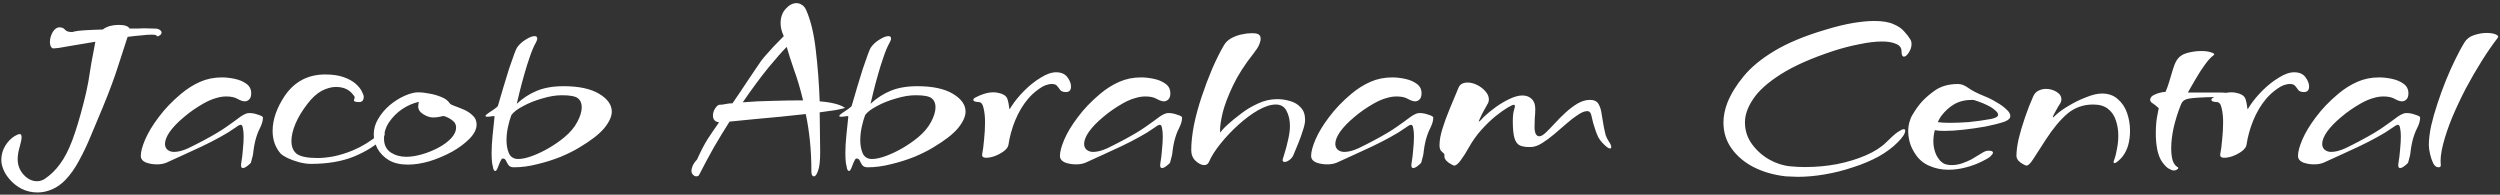 <svg width="655" height="51" viewBox="0 0 655 51" fill="none" xmlns="http://www.w3.org/2000/svg">
<rect x="0" y="0" width="655" height="51" fill="#333333" stroke="none"/>
<path d="M9.816 50.424C8.323 50.424 6.936 50.104 5.656 49.464C4.419 48.824 3.352 47.971 2.456 46.904C1.56 45.88 0.941 44.771 0.6 43.576C0.557 43.32 0.493 43.064 0.408 42.808C0.365 42.509 0.344 42.211 0.344 41.912C0.344 40.589 0.685 39.352 1.368 38.2C2.093 37.048 2.925 36.195 3.864 35.64C4.461 35.299 4.888 35.128 5.144 35.128C5.485 35.128 5.656 35.384 5.656 35.896C5.656 36.493 5.485 37.368 5.144 38.52C4.803 39.672 4.632 40.739 4.632 41.72C4.632 43.256 5.144 44.6 6.168 45.752C7.235 46.904 8.408 47.48 9.688 47.48C10.371 47.48 11.032 47.288 11.672 46.904C13.208 45.88 14.552 44.579 15.704 43C16.856 41.464 17.923 39.416 18.904 36.856C19.885 34.253 20.888 30.947 21.912 26.936C22.424 24.973 22.829 23.16 23.128 21.496C23.427 19.789 23.704 18.083 23.96 16.376C24.259 14.669 24.6 12.856 24.984 10.936C23.064 11.235 21.272 11.533 19.608 11.832C17.944 12.131 16.579 12.365 15.512 12.536C14.488 12.664 13.912 12.707 13.784 12.664C13.315 12.408 13.08 11.853 13.08 11C13.08 10.147 13.315 9.293 13.784 8.44C14.296 7.587 14.915 7.16 15.64 7.16C16.237 7.16 16.707 7.373 17.048 7.8C17.389 8.184 17.923 8.376 18.648 8.376C18.776 8.376 18.904 8.376 19.032 8.376C19.16 8.333 19.309 8.291 19.48 8.248C19.949 8.12 20.867 8.013 22.232 7.928C23.597 7.843 25.155 7.779 26.904 7.736C27.544 7.267 28.227 6.947 28.952 6.776C29.677 6.605 30.381 6.52 31.064 6.52C32.643 6.52 33.603 6.84 33.944 7.48C34.669 7.48 35.352 7.48 35.992 7.48C36.632 7.437 37.229 7.416 37.784 7.416C38.765 7.416 39.576 7.437 40.216 7.48C40.899 7.48 41.304 7.523 41.432 7.608C41.773 7.736 42.008 7.885 42.136 8.056C42.264 8.227 42.328 8.376 42.328 8.504C42.328 8.845 42.136 9.123 41.752 9.336C41.368 9.549 41.133 9.571 41.048 9.4C41.048 9.187 40.579 9.08 39.64 9.08C38.957 9.08 38.083 9.144 37.016 9.272C35.949 9.357 34.755 9.485 33.432 9.656C32.749 11.789 31.917 14.349 30.936 17.336C29.997 20.323 28.675 23.885 26.968 28.024C25.901 30.584 24.856 33.08 23.832 35.512C22.851 37.901 21.805 40.099 20.696 42.104C19.629 44.109 18.435 45.795 17.112 47.16C15.789 48.525 14.296 49.464 12.632 49.976C11.736 50.275 10.797 50.424 9.816 50.424ZM63.642 44.024C63.215 44.024 63.066 43.619 63.194 42.808C63.407 41.571 63.557 40.333 63.642 39.096C63.77 37.816 63.834 36.707 63.834 35.768C63.834 34.872 63.77 34.147 63.642 33.592C63.557 32.995 63.365 32.696 63.066 32.696C62.938 32.696 62.746 32.76 62.49 32.888C62.277 33.016 61.893 33.272 61.338 33.656C60.399 34.339 59.183 35.085 57.69 35.896C56.239 36.707 54.661 37.517 52.954 38.328C51.247 39.139 49.583 39.907 47.962 40.632C46.341 41.357 44.89 42.019 43.61 42.616C42.885 42.915 42.053 43.064 41.114 43.064C40.047 43.064 39.066 42.893 38.17 42.552C37.317 42.168 36.89 41.592 36.89 40.824C36.89 39.757 37.274 38.328 38.042 36.536C38.81 34.744 39.983 32.803 41.562 30.712C43.141 28.579 45.103 26.531 47.45 24.568C49.029 23.245 50.693 22.2 52.442 21.432C54.191 20.664 56.09 20.28 58.138 20.28C59.205 20.28 60.335 20.408 61.53 20.664C62.725 20.92 63.727 21.347 64.538 21.944C65.391 22.541 65.818 23.373 65.818 24.44C65.818 25.208 65.626 25.763 65.242 26.104C64.901 26.403 64.538 26.552 64.154 26.552C63.642 26.552 63.002 26.339 62.234 25.912C61.509 25.485 60.527 25.272 59.29 25.272C58.394 25.272 57.477 25.421 56.538 25.72C55.599 25.976 54.554 26.424 53.402 27.064C51.439 28.173 49.69 29.389 48.154 30.712C46.618 31.992 45.402 33.251 44.506 34.488C43.653 35.725 43.226 36.792 43.226 37.688C43.226 38.328 43.439 38.84 43.866 39.224C44.335 39.608 44.911 39.8 45.594 39.8C46.661 39.8 47.898 39.48 49.306 38.84C50.714 38.157 52.058 37.475 53.338 36.792C55.983 35.384 57.989 34.189 59.354 33.208C60.762 32.227 61.829 31.459 62.554 30.904C63.322 30.307 64.047 29.901 64.73 29.688C64.858 29.645 65.093 29.624 65.434 29.624C66.117 29.624 66.863 29.773 67.674 30.072C68.527 30.328 68.933 30.584 68.89 30.84C68.89 31.608 68.634 32.504 68.122 33.528C67.61 34.509 67.183 35.683 66.842 37.048C66.629 37.987 66.479 38.84 66.394 39.608C66.351 40.333 66.138 41.315 65.754 42.552C65.711 42.723 65.434 43 64.922 43.384C64.41 43.811 63.983 44.024 63.642 44.024ZM81.472 42.936C80.491 42.936 79.446 42.787 78.337 42.488C77.227 42.189 76.225 41.827 75.329 41.4C74.475 40.973 73.878 40.589 73.537 40.248C72.129 38.627 71.424 36.643 71.424 34.296C71.424 31.352 72.491 28.28 74.624 25.08C77.184 21.368 80.704 19.512 85.184 19.512C87.147 19.512 88.769 19.747 90.049 20.216C91.371 20.685 92.416 21.261 93.184 21.944C93.953 22.627 94.486 23.288 94.784 23.928C95.126 24.568 95.296 25.037 95.296 25.336C95.296 26.275 94.891 26.744 94.081 26.744C93.184 26.744 92.737 26.595 92.737 26.296C92.737 26.211 92.758 26.104 92.8 25.976C92.886 25.805 92.928 25.656 92.928 25.528C92.928 25.315 92.758 25.037 92.416 24.696C92.118 24.312 91.841 24.035 91.585 23.864C90.646 23.139 89.472 22.776 88.064 22.776C86.87 22.776 85.611 23.117 84.288 23.8C83.008 24.483 81.75 25.635 80.513 27.256C79.105 29.091 78.059 30.84 77.376 32.504C76.694 34.168 76.353 35.64 76.353 36.92C76.353 38.456 76.822 39.587 77.76 40.312C78.742 41.037 80.555 41.4 83.201 41.4C84.481 41.4 85.91 41.251 87.489 40.952C89.11 40.611 90.752 40.099 92.416 39.416C94.763 38.435 97.003 37.069 99.136 35.32C99.734 34.851 100.161 34.616 100.417 34.616C100.673 34.616 100.801 34.765 100.801 35.064C100.801 35.533 100.545 36.003 100.033 36.472C98.326 38.179 95.894 39.693 92.737 41.016C89.579 42.296 85.825 42.936 81.472 42.936ZM106.884 43.128C104.879 43.128 103.215 42.744 101.892 41.976C100.569 41.165 99.567 40.141 98.884 38.904C98.244 37.667 97.924 36.429 97.924 35.192C97.924 33.784 98.308 32.44 99.076 31.16C99.844 29.837 100.847 28.643 102.084 27.576C103.364 26.509 104.687 25.677 106.052 25.08C106.735 24.781 107.332 24.568 107.844 24.44C108.399 24.269 108.996 24.184 109.636 24.184C110.404 24.184 111.321 24.291 112.388 24.504C113.497 24.675 114.564 24.973 115.588 25.4C116.612 25.784 117.359 26.339 117.828 27.064C117.956 27.277 118.383 27.512 119.108 27.768C119.833 28.024 120.644 28.344 121.54 28.728C122.436 29.112 123.204 29.624 123.844 30.264C124.527 30.861 124.868 31.651 124.868 32.632C124.868 33.827 124.271 35.043 123.076 36.28C121.881 37.517 120.345 38.669 118.468 39.736C116.591 40.76 114.628 41.592 112.58 42.232C110.532 42.829 108.633 43.128 106.884 43.128ZM106.436 41.08C107.673 41.08 109.039 40.867 110.532 40.44C112.025 40.013 113.455 39.437 114.82 38.712C116.185 37.987 117.295 37.176 118.148 36.28C119.044 35.341 119.492 34.381 119.492 33.4C119.492 32.632 119.193 32.035 118.596 31.608C118.041 31.139 117.337 30.755 116.484 30.456C116.185 30.371 115.78 30.413 115.268 30.584C114.756 30.712 114.159 30.776 113.476 30.776C112.665 30.776 111.812 30.499 110.916 29.944C110.02 29.389 109.572 28.707 109.572 27.896C109.572 27.64 109.593 27.405 109.636 27.192C109.679 26.979 109.721 26.808 109.764 26.68C108.228 27.021 106.756 27.661 105.348 28.6C103.983 29.539 102.852 30.669 101.956 31.992C101.06 33.315 100.612 34.765 100.612 36.344C100.612 37.923 101.188 39.117 102.34 39.928C103.535 40.696 104.9 41.08 106.436 41.08ZM129.76 44.792C129.546 44.792 129.376 44.6 129.248 44.216C129.162 43.917 129.056 43.405 128.928 42.68C128.842 41.955 128.799 41.101 128.799 40.12C128.799 38.712 128.885 37.176 129.056 35.512C129.226 33.805 129.397 32.163 129.568 30.584C129.61 30.413 129.397 30.371 128.928 30.456C128.458 30.541 128.053 30.584 127.712 30.584C127.37 30.584 127.2 30.52 127.2 30.392C127.2 30.221 127.456 29.965 127.968 29.624C128.522 29.24 129.056 28.877 129.568 28.536C130.122 28.152 130.421 27.875 130.464 27.704C130.89 26.168 131.36 24.568 131.872 22.904C132.384 21.197 132.874 19.597 133.344 18.104C133.856 16.568 134.304 15.288 134.688 14.264C135.072 13.24 135.328 12.643 135.456 12.472C136.053 11.619 136.821 10.915 137.76 10.36C138.698 9.763 139.466 9.464 140.064 9.464C140.533 9.464 140.768 9.677 140.768 10.104C140.768 10.36 140.64 10.723 140.384 11.192C139.872 12.088 139.36 13.283 138.848 14.776C138.336 16.227 137.845 17.784 137.376 19.448C136.906 21.069 136.501 22.584 136.16 23.992C135.818 25.4 135.562 26.467 135.392 27.192C137.013 25.699 138.762 24.568 140.64 23.8C142.56 22.989 144.906 22.584 147.68 22.584C151.648 22.584 154.741 23.245 156.96 24.568C159.178 25.891 160.288 27.448 160.288 29.24C160.288 30.52 159.626 31.971 158.304 33.592C156.981 35.171 154.805 36.856 151.776 38.648C150.453 39.459 148.832 40.269 146.912 41.08C144.992 41.848 142.965 42.488 140.832 43C138.698 43.555 136.629 43.832 134.624 43.832C133.984 43.832 133.514 43.64 133.216 43.256C132.96 42.872 132.746 42.488 132.576 42.104C132.405 41.72 132.106 41.528 131.68 41.528C131.509 41.528 131.296 41.805 131.04 42.36C130.826 42.915 130.613 43.448 130.4 43.96C130.186 44.515 129.973 44.792 129.76 44.792ZM135.776 41.656C136.757 41.656 137.952 41.4 139.36 40.888C140.768 40.376 142.218 39.693 143.712 38.84C145.248 37.944 146.634 36.984 147.872 35.96C149.365 34.723 150.496 33.379 151.264 31.928C152.032 30.477 152.416 29.197 152.416 28.088C152.416 27.064 152.096 26.296 151.456 25.784C150.816 25.229 149.408 24.952 147.232 24.952C145.653 24.952 143.946 25.229 142.112 25.784C140.277 26.296 138.613 26.957 137.12 27.768C135.626 28.536 134.581 29.325 133.984 30.136C133.642 31.032 133.344 32.077 133.088 33.272C132.832 34.467 132.704 35.619 132.704 36.728C132.704 38.051 132.917 39.203 133.344 40.184C133.813 41.165 134.624 41.656 135.776 41.656ZM182.438 46.2C182.139 46.2 181.861 46.072 181.605 45.816C181.307 45.56 181.157 45.197 181.157 44.728C181.157 44.387 181.264 43.96 181.477 43.448C181.691 42.936 182.075 42.381 182.63 41.784C183.611 39.608 184.528 37.837 185.382 36.472C186.278 35.107 187.28 33.635 188.39 32.056C187.835 31.971 187.43 31.779 187.174 31.48C186.918 31.139 186.79 30.755 186.79 30.328C186.79 29.645 186.982 29.005 187.366 28.408C187.792 27.768 188.176 27.448 188.518 27.448C189.03 27.448 189.563 27.384 190.118 27.256C190.715 27.128 191.312 27.064 191.91 27.064C193.446 24.845 194.683 23.011 195.622 21.56C196.603 20.109 197.392 18.936 197.99 18.04C198.587 17.144 199.099 16.397 199.526 15.8C199.995 15.203 200.464 14.648 200.934 14.136C201.403 13.581 201.979 12.941 202.662 12.216C203.344 11.491 204.24 10.573 205.35 9.464C204.795 8.312 204.518 7.181 204.518 6.072C204.518 4.536 204.966 3.277 205.862 2.296C206.758 1.315 207.696 0.824 208.678 0.824C209.19 0.824 209.659 0.973 210.086 1.272C210.555 1.528 210.939 1.997 211.238 2.68C212.432 5.411 213.264 8.888 213.734 13.112C214.246 17.336 214.587 21.816 214.757 26.552C217.958 26.808 220.176 27.384 221.414 28.28C220.859 28.451 220.006 28.643 218.854 28.856C217.702 29.027 216.336 29.219 214.757 29.432C214.757 31.139 214.779 32.867 214.822 34.616C214.864 36.365 214.886 38.093 214.886 39.8C214.886 42.189 214.694 43.853 214.31 44.792C213.968 45.731 213.627 46.2 213.286 46.2C212.816 46.2 212.582 45.773 212.582 44.92C212.582 42.061 212.454 39.395 212.198 36.92C211.942 34.403 211.579 32.056 211.11 29.88C209.019 30.093 206.8 30.328 204.454 30.584C202.15 30.797 199.846 31.011 197.542 31.224C195.238 31.437 193.104 31.651 191.142 31.864C189.776 33.997 188.411 36.237 187.046 38.584C185.723 40.931 184.443 43.32 183.206 45.752C183.078 46.051 182.822 46.2 182.438 46.2ZM194.598 26.808C197.115 26.595 199.76 26.467 202.534 26.424C205.307 26.339 207.931 26.296 210.406 26.296C209.68 23.267 208.891 20.6 208.038 18.296C207.227 15.949 206.587 13.944 206.118 12.28C205.008 13.389 203.408 15.203 201.318 17.72C199.27 20.237 197.03 23.267 194.598 26.808ZM222.447 44.792C222.234 44.792 222.063 44.6 221.935 44.216C221.85 43.917 221.743 43.405 221.615 42.68C221.53 41.955 221.487 41.101 221.487 40.12C221.487 38.712 221.572 37.176 221.743 35.512C221.914 33.805 222.084 32.163 222.255 30.584C222.298 30.413 222.084 30.371 221.615 30.456C221.146 30.541 220.74 30.584 220.399 30.584C220.058 30.584 219.887 30.52 219.887 30.392C219.887 30.221 220.143 29.965 220.655 29.624C221.21 29.24 221.743 28.877 222.255 28.536C222.81 28.152 223.108 27.875 223.151 27.704C223.578 26.168 224.047 24.568 224.559 22.904C225.071 21.197 225.562 19.597 226.031 18.104C226.543 16.568 226.991 15.288 227.375 14.264C227.759 13.24 228.015 12.643 228.143 12.472C228.74 11.619 229.508 10.915 230.447 10.36C231.386 9.763 232.154 9.464 232.751 9.464C233.22 9.464 233.455 9.677 233.455 10.104C233.455 10.36 233.327 10.723 233.071 11.192C232.559 12.088 232.047 13.283 231.535 14.776C231.023 16.227 230.532 17.784 230.063 19.448C229.594 21.069 229.188 22.584 228.847 23.992C228.506 25.4 228.25 26.467 228.079 27.192C229.7 25.699 231.45 24.568 233.327 23.8C235.247 22.989 237.594 22.584 240.367 22.584C244.335 22.584 247.428 23.245 249.647 24.568C251.866 25.891 252.975 27.448 252.975 29.24C252.975 30.52 252.314 31.971 250.991 33.592C249.668 35.171 247.492 36.856 244.463 38.648C243.14 39.459 241.519 40.269 239.599 41.08C237.679 41.848 235.652 42.488 233.519 43C231.386 43.555 229.316 43.832 227.311 43.832C226.671 43.832 226.202 43.64 225.903 43.256C225.647 42.872 225.434 42.488 225.263 42.104C225.092 41.72 224.794 41.528 224.367 41.528C224.196 41.528 223.983 41.805 223.727 42.36C223.514 42.915 223.3 43.448 223.087 43.96C222.874 44.515 222.66 44.792 222.447 44.792ZM228.463 41.656C229.444 41.656 230.639 41.4 232.047 40.888C233.455 40.376 234.906 39.693 236.399 38.84C237.935 37.944 239.322 36.984 240.559 35.96C242.052 34.723 243.183 33.379 243.951 31.928C244.719 30.477 245.103 29.197 245.103 28.088C245.103 27.064 244.783 26.296 244.143 25.784C243.503 25.229 242.095 24.952 239.919 24.952C238.34 24.952 236.634 25.229 234.799 25.784C232.964 26.296 231.3 26.957 229.807 27.768C228.314 28.536 227.268 29.325 226.671 30.136C226.33 31.032 226.031 32.077 225.775 33.272C225.519 34.467 225.391 35.619 225.391 36.728C225.391 38.051 225.604 39.203 226.031 40.184C226.5 41.165 227.311 41.656 228.463 41.656ZM258.401 41.336C257.633 41.336 257.27 41.059 257.313 40.504C257.526 39.437 257.697 38.136 257.825 36.6C257.996 35.021 258.081 33.507 258.081 32.056C258.081 30.605 257.953 29.368 257.697 28.344C257.484 27.277 257.057 26.744 256.417 26.744C255.478 26.701 255.009 26.509 255.009 26.168C255.009 25.912 255.244 25.677 255.713 25.464C256.353 25.123 257.078 24.824 257.889 24.568C258.7 24.312 259.51 24.184 260.321 24.184C260.79 24.184 261.26 24.248 261.729 24.376C262.198 24.461 262.646 24.632 263.073 24.888C263.585 25.187 263.905 25.635 264.033 26.232C264.204 26.829 264.31 27.363 264.353 27.832C264.438 28.344 264.481 28.6 264.481 28.6C264.566 28.6 264.652 28.493 264.737 28.28C264.865 28.067 264.972 27.896 265.057 27.768C265.953 26.403 267.062 25.059 268.385 23.736C269.75 22.371 271.18 21.24 272.673 20.344C274.166 19.405 275.51 18.936 276.705 18.936C278.028 18.936 279.009 19.363 279.649 20.216C280.289 21.069 280.609 21.88 280.609 22.648C280.609 23.629 280.161 24.12 279.265 24.12C278.582 24.12 278.092 23.949 277.793 23.608C277.537 23.224 277.26 22.861 276.961 22.52C276.705 22.179 276.257 22.008 275.617 22.008C274.508 22.008 273.377 22.435 272.225 23.288C271.073 24.099 270.092 24.995 269.281 25.976C267.958 27.555 266.849 29.432 265.953 31.608C265.1 33.741 264.524 35.832 264.225 37.88C264.14 38.477 263.734 39.053 263.009 39.608C262.326 40.12 261.537 40.547 260.641 40.888C259.788 41.187 259.041 41.336 258.401 41.336ZM304.455 44.024C304.028 44.024 303.879 43.619 304.007 42.808C304.22 41.571 304.369 40.333 304.455 39.096C304.583 37.816 304.647 36.707 304.647 35.768C304.647 34.872 304.583 34.147 304.455 33.592C304.369 32.995 304.177 32.696 303.879 32.696C303.751 32.696 303.559 32.76 303.303 32.888C303.089 33.016 302.705 33.272 302.151 33.656C301.212 34.339 299.996 35.085 298.503 35.896C297.052 36.707 295.473 37.517 293.767 38.328C292.06 39.139 290.396 39.907 288.775 40.632C287.153 41.357 285.703 42.019 284.423 42.616C283.697 42.915 282.865 43.064 281.927 43.064C280.86 43.064 279.879 42.893 278.983 42.552C278.129 42.168 277.703 41.592 277.703 40.824C277.703 39.757 278.087 38.328 278.855 36.536C279.623 34.744 280.796 32.803 282.375 30.712C283.953 28.579 285.916 26.531 288.263 24.568C289.841 23.245 291.505 22.2 293.255 21.432C295.004 20.664 296.903 20.28 298.951 20.28C300.017 20.28 301.148 20.408 302.343 20.664C303.537 20.92 304.54 21.347 305.351 21.944C306.204 22.541 306.631 23.373 306.631 24.44C306.631 25.208 306.439 25.763 306.055 26.104C305.713 26.403 305.351 26.552 304.967 26.552C304.455 26.552 303.815 26.339 303.047 25.912C302.321 25.485 301.34 25.272 300.103 25.272C299.207 25.272 298.289 25.421 297.351 25.72C296.412 25.976 295.367 26.424 294.215 27.064C292.252 28.173 290.503 29.389 288.967 30.712C287.431 31.992 286.215 33.251 285.319 34.488C284.465 35.725 284.039 36.792 284.039 37.688C284.039 38.328 284.252 38.84 284.679 39.224C285.148 39.608 285.724 39.8 286.407 39.8C287.473 39.8 288.711 39.48 290.119 38.84C291.527 38.157 292.871 37.475 294.151 36.792C296.796 35.384 298.801 34.189 300.167 33.208C301.575 32.227 302.641 31.459 303.367 30.904C304.135 30.307 304.86 29.901 305.543 29.688C305.671 29.645 305.905 29.624 306.247 29.624C306.929 29.624 307.676 29.773 308.487 30.072C309.34 30.328 309.745 30.584 309.703 30.84C309.703 31.608 309.447 32.504 308.935 33.528C308.423 34.509 307.996 35.683 307.655 37.048C307.441 37.987 307.292 38.84 307.207 39.608C307.164 40.333 306.951 41.315 306.567 42.552C306.524 42.723 306.247 43 305.735 43.384C305.223 43.811 304.796 44.024 304.455 44.024ZM315.501 43.256C314.818 43.256 314.072 42.893 313.261 42.168C312.493 41.443 312.109 40.504 312.109 39.352C312.109 37.389 312.344 35.192 312.813 32.76C313.325 30.285 314.008 27.789 314.861 25.272C315.714 22.712 316.632 20.28 317.613 17.976C318.637 15.629 319.661 13.581 320.685 11.832C321.112 11.107 321.73 10.509 322.541 10.04C323.394 9.571 324.312 9.229 325.293 9.016C326.274 8.803 327.149 8.696 327.917 8.696C328.941 8.696 329.581 8.824 329.837 9.08C330.136 9.293 330.285 9.656 330.285 10.168C330.285 10.595 330.157 11.107 329.901 11.704C329.688 12.259 329.197 13.027 328.429 14.008C326.125 16.909 324.333 19.704 323.053 22.392C321.773 25.08 320.877 27.427 320.365 29.432C319.896 31.437 319.661 32.931 319.661 33.912C319.661 34.339 319.682 34.616 319.725 34.744C319.853 34.531 320.066 34.253 320.365 33.912C320.664 33.571 321.048 33.187 321.517 32.76C322.541 31.821 323.736 30.84 325.101 29.816C326.466 28.749 327.96 27.853 329.581 27.128C331.202 26.36 332.888 25.976 334.637 25.976C335.789 25.976 336.92 26.147 338.029 26.488C339.138 26.787 340.056 27.341 340.781 28.152C341.549 28.92 341.933 30.008 341.933 31.416C341.933 32.141 341.741 33.059 341.357 34.168C341.016 35.277 340.61 36.408 340.141 37.56C339.672 38.669 339.266 39.651 338.925 40.504C338.712 41.059 338.349 41.528 337.837 41.912C337.368 42.253 336.962 42.424 336.621 42.424C336.237 42.424 336.045 42.275 336.045 41.976C336.045 41.805 336.13 41.485 336.301 41.016C336.856 39.267 337.261 37.752 337.517 36.472C337.816 35.149 337.965 33.997 337.965 33.016C337.965 31.48 337.666 30.157 337.069 29.048C336.514 27.939 335.576 27.384 334.253 27.384C332.93 27.384 331.394 27.875 329.645 28.856C327.938 29.837 326.21 31.117 324.461 32.696C322.754 34.232 321.197 35.875 319.789 37.624C318.381 39.373 317.357 40.995 316.717 42.488C316.461 43 316.056 43.256 315.501 43.256ZM370.267 44.024C369.84 44.024 369.691 43.619 369.819 42.808C370.032 41.571 370.182 40.333 370.267 39.096C370.395 37.816 370.459 36.707 370.459 35.768C370.459 34.872 370.395 34.147 370.267 33.592C370.182 32.995 369.99 32.696 369.691 32.696C369.563 32.696 369.371 32.76 369.115 32.888C368.902 33.016 368.518 33.272 367.963 33.656C367.024 34.339 365.808 35.085 364.315 35.896C362.864 36.707 361.286 37.517 359.579 38.328C357.872 39.139 356.208 39.907 354.587 40.632C352.966 41.357 351.515 42.019 350.235 42.616C349.51 42.915 348.678 43.064 347.739 43.064C346.672 43.064 345.691 42.893 344.795 42.552C343.942 42.168 343.515 41.592 343.515 40.824C343.515 39.757 343.899 38.328 344.667 36.536C345.435 34.744 346.608 32.803 348.187 30.712C349.766 28.579 351.728 26.531 354.075 24.568C355.654 23.245 357.318 22.2 359.067 21.432C360.816 20.664 362.715 20.28 364.763 20.28C365.83 20.28 366.96 20.408 368.155 20.664C369.35 20.92 370.352 21.347 371.163 21.944C372.016 22.541 372.443 23.373 372.443 24.44C372.443 25.208 372.251 25.763 371.867 26.104C371.526 26.403 371.163 26.552 370.779 26.552C370.267 26.552 369.627 26.339 368.859 25.912C368.134 25.485 367.152 25.272 365.915 25.272C365.019 25.272 364.102 25.421 363.163 25.72C362.224 25.976 361.179 26.424 360.027 27.064C358.064 28.173 356.315 29.389 354.779 30.712C353.243 31.992 352.027 33.251 351.131 34.488C350.278 35.725 349.851 36.792 349.851 37.688C349.851 38.328 350.064 38.84 350.491 39.224C350.96 39.608 351.536 39.8 352.219 39.8C353.286 39.8 354.523 39.48 355.931 38.84C357.339 38.157 358.683 37.475 359.963 36.792C362.608 35.384 364.614 34.189 365.979 33.208C367.387 32.227 368.454 31.459 369.179 30.904C369.947 30.307 370.672 29.901 371.355 29.688C371.483 29.645 371.718 29.624 372.059 29.624C372.742 29.624 373.488 29.773 374.299 30.072C375.152 30.328 375.558 30.584 375.515 30.84C375.515 31.608 375.259 32.504 374.747 33.528C374.235 34.509 373.808 35.683 373.467 37.048C373.254 37.987 373.104 38.84 373.019 39.608C372.976 40.333 372.763 41.315 372.379 42.552C372.336 42.723 372.059 43 371.547 43.384C371.035 43.811 370.608 44.024 370.267 44.024ZM380.994 43.384C380.866 43.384 380.588 43.256 380.161 43C379.735 42.787 379.33 42.488 378.946 42.104C378.562 41.677 378.391 41.251 378.434 40.824C378.476 40.483 378.391 40.248 378.178 40.12C377.964 39.949 377.73 39.715 377.474 39.416C377.26 39.117 377.154 38.648 377.154 38.008C377.154 36.771 377.41 35.341 377.922 33.72C378.434 32.056 379.074 30.307 379.842 28.472C380.61 26.637 381.356 24.845 382.082 23.096C382.295 22.541 382.615 22.157 383.042 21.944C383.468 21.731 383.959 21.624 384.514 21.624C385.324 21.624 386.156 21.837 387.01 22.264C387.863 22.691 388.588 23.245 389.186 23.928C389.783 24.611 390.082 25.315 390.082 26.04C390.082 26.509 389.954 26.936 389.698 27.32C389.484 27.661 389.186 28.195 388.802 28.92C388.418 29.603 388.098 30.243 387.842 30.84C387.756 31.053 387.65 31.288 387.522 31.544C387.436 31.757 387.415 31.864 387.458 31.864C387.543 31.864 387.735 31.715 388.034 31.416C388.332 31.075 388.567 30.819 388.738 30.648C389.676 29.752 390.743 28.877 391.938 28.024C393.132 27.171 394.327 26.467 395.522 25.912C396.759 25.315 397.868 25.016 398.85 25.016C399.874 25.016 400.684 25.315 401.282 25.912C401.922 26.509 402.242 27.384 402.242 28.536C402.242 29.347 402.199 30.157 402.114 30.968C402.071 31.736 402.05 32.483 402.05 33.208C402.05 34.872 402.476 35.704 403.33 35.704C403.756 35.704 404.311 35.384 404.994 34.744C405.676 34.104 406.444 33.315 407.298 32.376C408.194 31.395 409.154 30.435 410.178 29.496C411.202 28.557 412.247 27.768 413.314 27.128C414.423 26.488 415.511 26.168 416.578 26.168C417.644 26.168 418.391 26.531 418.818 27.256C419.244 27.981 419.522 28.899 419.65 30.008C419.82 31.117 420.012 32.248 420.226 33.4C420.354 34.083 420.503 34.744 420.674 35.384C420.887 35.981 421.164 36.536 421.506 37.048C421.932 37.645 422.146 38.136 422.146 38.52C422.146 38.776 422.039 38.904 421.826 38.904C421.484 38.904 420.972 38.563 420.29 37.88C419.65 37.283 419.138 36.643 418.754 35.96C418.412 35.235 418.135 34.531 417.922 33.848C417.495 32.611 417.196 31.523 417.026 30.584C416.855 29.603 416.471 29.112 415.874 29.112C415.191 29.112 414.38 29.432 413.442 30.072C412.503 30.669 411.5 31.437 410.434 32.376C409.41 33.272 408.343 34.189 407.234 35.128C406.124 36.067 405.058 36.856 404.034 37.496C403.01 38.136 402.05 38.477 401.154 38.52C399.959 38.563 398.999 38.435 398.274 38.136C397.591 37.837 397.1 37.197 396.802 36.216C396.503 35.235 396.354 33.741 396.354 31.736C396.354 30.371 396.482 29.325 396.738 28.6C396.994 27.832 396.951 27.448 396.61 27.448C396.396 27.448 395.842 27.704 394.946 28.216C394.092 28.728 393.047 29.475 391.81 30.456C390.615 31.437 389.399 32.611 388.162 33.976C386.924 35.341 385.815 36.899 384.834 38.648C384.151 39.885 383.447 40.995 382.722 41.976C382.039 42.915 381.463 43.384 380.994 43.384ZM471 46.328C470.445 46.328 469.912 46.307 469.4 46.264C468.888 46.264 468.376 46.243 467.864 46.2C464.792 45.859 462.019 45.069 459.544 43.832C457.112 42.595 455.171 40.973 453.72 38.968C452.269 36.963 451.544 34.68 451.544 32.12C451.544 30.456 451.885 28.728 452.568 26.936C453.507 24.589 454.936 22.264 456.856 19.96C458.776 17.613 461.443 15.416 464.856 13.368C468.312 11.277 472.771 9.421 478.232 7.8C481.048 6.947 483.501 6.349 485.592 6.008C487.683 5.667 489.496 5.496 491.032 5.496C493.208 5.496 494.893 5.773 496.088 6.328C497.325 6.84 498.264 7.48 498.904 8.248C499.587 8.973 500.141 9.699 500.568 10.424C500.739 10.723 500.824 11.085 500.824 11.512C500.824 12.28 500.589 13.027 500.12 13.752C499.651 14.477 499.224 14.84 498.84 14.84C498.413 14.84 498.2 14.371 498.2 13.432C498.2 12.536 497.731 11.896 496.792 11.512C495.853 11.085 494.616 10.872 493.08 10.872C491.373 10.872 489.411 11.107 487.192 11.576C484.973 12.003 482.733 12.579 480.472 13.304C474.627 15.224 469.997 17.272 466.584 19.448C463.213 21.581 460.803 23.736 459.352 25.912C457.901 28.045 457.176 30.093 457.176 32.056C457.176 34.147 457.773 36.024 458.968 37.688C460.163 39.352 461.677 40.717 463.512 41.784C465.347 42.808 467.203 43.405 469.08 43.576C470.36 43.704 471.64 43.768 472.92 43.768C475.779 43.768 478.573 43.512 481.304 43C484.077 42.445 486.595 41.677 488.856 40.696C491.117 39.715 492.909 38.563 494.232 37.24C495.469 36.003 496.451 35.128 497.176 34.616C497.944 34.104 498.477 33.848 498.776 33.848C499.032 33.848 499.16 33.976 499.16 34.232C499.16 34.957 498.541 35.939 497.304 37.176C495.939 38.584 494.232 39.864 492.184 41.016C490.136 42.125 487.896 43.064 485.464 43.832C483.075 44.643 480.621 45.261 478.104 45.688C475.629 46.115 473.261 46.328 471 46.328ZM510.446 44.472C508.739 44.472 507.139 44.152 505.646 43.512C504.152 42.915 502.936 41.955 501.998 40.632C501.23 39.523 500.696 38.456 500.398 37.432C500.099 36.365 499.95 35.363 499.95 34.424C499.95 33.528 500.056 32.717 500.27 31.992C500.483 31.224 500.739 30.605 501.038 30.136C501.934 28.6 502.872 27.32 503.854 26.296C504.878 25.272 505.987 24.355 507.182 23.544C508.76 22.52 510.702 22.008 513.006 22.008C513.859 22.008 514.755 22.349 515.694 23.032C516.632 23.715 517.998 24.419 519.79 25.144C520.984 25.613 522.094 26.168 523.118 26.808C524.184 27.405 525.038 28.024 525.678 28.664C526.36 29.261 526.702 29.837 526.702 30.392C526.702 30.989 526.211 31.48 525.23 31.864C523.822 32.333 522.158 32.76 520.238 33.144C518.318 33.485 516.398 33.763 514.478 33.976C512.6 34.189 510.936 34.296 509.486 34.296C508.376 34.296 507.523 34.232 506.926 34.104C506.67 35.043 506.542 36.024 506.542 37.048C506.542 37.901 506.67 38.755 506.926 39.608C507.182 40.461 507.608 41.251 508.206 41.976C508.632 42.445 509.102 42.787 509.614 43C510.168 43.171 510.723 43.256 511.278 43.256C512.216 43.256 513.134 43.107 514.03 42.808C514.968 42.467 515.779 42.125 516.462 41.784C517.144 41.4 517.571 41.144 517.742 41.016C518.595 40.504 519.235 40.12 519.662 39.864C520.131 39.608 520.579 39.48 521.006 39.48C521.774 39.48 522.158 39.651 522.158 39.992C522.158 40.205 521.944 40.525 521.518 40.952C521.091 41.336 520.344 41.784 519.278 42.296C517.912 42.979 516.462 43.512 514.926 43.896C513.432 44.28 511.939 44.472 510.446 44.472ZM510.958 32.184C512.323 32.184 513.923 32.12 515.758 31.992C517.592 31.821 519.576 31.544 521.71 31.16C522.904 30.904 523.502 30.541 523.502 30.072C523.502 29.688 523.224 29.283 522.67 28.856C522.158 28.387 521.496 27.96 520.686 27.576C519.918 27.192 519.15 26.872 518.382 26.616C517.656 26.317 517.102 26.168 516.718 26.168C514.883 26.168 513.304 26.552 511.982 27.32C510.702 28.088 509.592 29.091 508.654 30.328C508.355 30.712 508.035 31.267 507.694 31.992C508.419 32.12 509.507 32.184 510.958 32.184ZM530.931 43.384C530.76 43.384 530.462 43.256 530.035 43C529.608 42.787 529.203 42.488 528.819 42.104C528.478 41.677 528.307 41.251 528.307 40.824C528.307 39.629 528.499 38.157 528.883 36.408C529.31 34.616 529.864 32.739 530.547 30.776C531.23 28.771 531.955 26.915 532.723 25.208C533.064 24.483 533.534 23.992 534.131 23.736C534.728 23.437 535.368 23.288 536.051 23.288C537.032 23.288 537.95 23.544 538.803 24.056C539.656 24.568 540.083 25.229 540.083 26.04C540.083 26.467 539.934 26.893 539.635 27.32C539.422 27.619 539.166 28.045 538.867 28.6C538.568 29.112 538.312 29.581 538.099 30.008C537.843 30.52 537.779 30.776 537.907 30.776C537.95 30.776 538.163 30.584 538.547 30.2C539.4 29.389 540.552 28.557 542.003 27.704C543.496 26.808 545.032 26.061 546.611 25.464C548.19 24.824 549.555 24.504 550.707 24.504C552.414 24.504 553.8 24.995 554.867 25.976C555.976 26.915 556.787 28.131 557.299 29.624C557.811 31.117 558.067 32.653 558.067 34.232C558.067 37.048 557.427 39.288 556.147 40.952C555.976 41.208 555.635 41.571 555.123 42.04C554.611 42.509 554.227 42.744 553.971 42.744C553.843 42.744 553.779 42.659 553.779 42.488C553.779 42.403 553.779 42.317 553.779 42.232C553.822 42.147 553.864 42.04 553.907 41.912C554.248 40.973 554.504 39.949 554.675 38.84C554.888 37.731 554.995 36.621 554.995 35.512C554.995 34.104 554.782 32.781 554.355 31.544C553.971 30.307 553.288 29.304 552.307 28.536C551.368 27.768 550.067 27.384 548.403 27.384C545.8 27.384 543.539 28.195 541.619 29.816C539.742 31.437 537.864 33.699 535.987 36.6C534.536 38.819 533.448 40.504 532.723 41.656C531.998 42.808 531.4 43.384 530.931 43.384ZM569.557 44.664C569.215 44.664 568.789 44.515 568.277 44.216C567.765 43.96 567.167 43.363 566.485 42.424C565.93 41.656 565.503 40.589 565.205 39.224C564.949 37.859 564.821 36.493 564.821 35.128C564.821 33.336 564.927 31.843 565.141 30.648C565.354 29.453 565.503 28.685 565.589 28.344C564.949 27.747 564.415 27.32 563.989 27.064C563.562 26.808 563.349 26.509 563.349 26.168C563.349 25.571 563.754 25.101 564.565 24.76C565.418 24.376 566.357 24.141 567.381 24.056C567.765 23.16 568.106 22.2 568.405 21.176C568.703 20.109 569.002 19.107 569.301 18.168C569.599 17.187 569.919 16.419 570.26 15.864C570.858 14.883 571.775 14.221 573.013 13.88C574.293 13.539 575.509 13.368 576.661 13.368C577.813 13.368 578.73 13.496 579.413 13.752C580.138 13.965 580.309 14.221 579.925 14.52C579.242 14.989 578.495 15.8 577.685 16.952C576.874 18.061 576.085 19.277 575.317 20.6C574.549 21.923 573.845 23.139 573.205 24.248H581.653C583.189 24.248 583.957 24.376 583.957 24.632C583.957 25.059 583.018 25.315 581.141 25.4C578.709 25.443 576.917 25.507 575.765 25.592C574.655 25.677 573.866 25.763 573.397 25.848C572.799 25.976 572.351 26.168 572.053 26.424C571.754 26.68 571.498 27.107 571.285 27.704C570.559 29.539 569.962 31.459 569.493 33.464C569.066 35.427 568.853 37.219 568.853 38.84C568.853 40.077 568.981 41.144 569.237 42.04C569.535 42.893 569.962 43.469 570.517 43.768C570.645 43.811 570.709 43.896 570.709 44.024C570.709 44.152 570.602 44.28 570.389 44.408C570.175 44.579 569.898 44.664 569.557 44.664ZM582.776 41.336C582.008 41.336 581.645 41.059 581.688 40.504C581.901 39.437 582.072 38.136 582.2 36.6C582.371 35.021 582.456 33.507 582.456 32.056C582.456 30.605 582.328 29.368 582.072 28.344C581.859 27.277 581.432 26.744 580.792 26.744C579.853 26.701 579.384 26.509 579.384 26.168C579.384 25.912 579.619 25.677 580.088 25.464C580.728 25.123 581.453 24.824 582.264 24.568C583.075 24.312 583.885 24.184 584.696 24.184C585.165 24.184 585.635 24.248 586.104 24.376C586.573 24.461 587.021 24.632 587.448 24.888C587.96 25.187 588.28 25.635 588.408 26.232C588.579 26.829 588.685 27.363 588.728 27.832C588.813 28.344 588.856 28.6 588.856 28.6C588.941 28.6 589.027 28.493 589.112 28.28C589.24 28.067 589.347 27.896 589.432 27.768C590.328 26.403 591.437 25.059 592.76 23.736C594.125 22.371 595.555 21.24 597.048 20.344C598.541 19.405 599.885 18.936 601.08 18.936C602.403 18.936 603.384 19.363 604.024 20.216C604.664 21.069 604.984 21.88 604.984 22.648C604.984 23.629 604.536 24.12 603.64 24.12C602.957 24.12 602.467 23.949 602.168 23.608C601.912 23.224 601.635 22.861 601.336 22.52C601.08 22.179 600.632 22.008 599.992 22.008C598.883 22.008 597.752 22.435 596.6 23.288C595.448 24.099 594.467 24.995 593.656 25.976C592.333 27.555 591.224 29.432 590.328 31.608C589.475 33.741 588.899 35.832 588.6 37.88C588.515 38.477 588.109 39.053 587.384 39.608C586.701 40.12 585.912 40.547 585.016 40.888C584.163 41.187 583.416 41.336 582.776 41.336ZM628.83 44.024C628.403 44.024 628.254 43.619 628.382 42.808C628.595 41.571 628.744 40.333 628.83 39.096C628.958 37.816 629.022 36.707 629.022 35.768C629.022 34.872 628.958 34.147 628.83 33.592C628.744 32.995 628.552 32.696 628.254 32.696C628.126 32.696 627.934 32.76 627.678 32.888C627.464 33.016 627.08 33.272 626.526 33.656C625.587 34.339 624.371 35.085 622.878 35.896C621.427 36.707 619.848 37.517 618.142 38.328C616.435 39.139 614.771 39.907 613.15 40.632C611.528 41.357 610.078 42.019 608.798 42.616C608.072 42.915 607.24 43.064 606.302 43.064C605.235 43.064 604.254 42.893 603.358 42.552C602.504 42.168 602.078 41.592 602.078 40.824C602.078 39.757 602.462 38.328 603.23 36.536C603.998 34.744 605.171 32.803 606.75 30.712C608.328 28.579 610.291 26.531 612.638 24.568C614.216 23.245 615.88 22.2 617.63 21.432C619.379 20.664 621.278 20.28 623.326 20.28C624.392 20.28 625.523 20.408 626.718 20.664C627.912 20.92 628.915 21.347 629.726 21.944C630.579 22.541 631.006 23.373 631.006 24.44C631.006 25.208 630.814 25.763 630.43 26.104C630.088 26.403 629.726 26.552 629.342 26.552C628.83 26.552 628.19 26.339 627.422 25.912C626.696 25.485 625.715 25.272 624.478 25.272C623.582 25.272 622.664 25.421 621.726 25.72C620.787 25.976 619.742 26.424 618.59 27.064C616.627 28.173 614.878 29.389 613.342 30.712C611.806 31.992 610.59 33.251 609.694 34.488C608.84 35.725 608.414 36.792 608.414 37.688C608.414 38.328 608.627 38.84 609.054 39.224C609.523 39.608 610.099 39.8 610.782 39.8C611.848 39.8 613.086 39.48 614.494 38.84C615.902 38.157 617.246 37.475 618.526 36.792C621.171 35.384 623.176 34.189 624.542 33.208C625.95 32.227 627.016 31.459 627.742 30.904C628.51 30.307 629.235 29.901 629.918 29.688C630.046 29.645 630.28 29.624 630.622 29.624C631.304 29.624 632.051 29.773 632.862 30.072C633.715 30.328 634.12 30.584 634.078 30.84C634.078 31.608 633.822 32.504 633.31 33.528C632.798 34.509 632.371 35.683 632.03 37.048C631.816 37.987 631.667 38.84 631.582 39.608C631.539 40.333 631.326 41.315 630.942 42.552C630.899 42.723 630.622 43 630.11 43.384C629.598 43.811 629.171 44.024 628.83 44.024ZM638.852 43.832C638.34 43.832 637.892 43.491 637.508 42.808C637.167 42.083 636.889 41.272 636.676 40.376C636.463 39.437 636.356 38.648 636.356 38.008C636.356 36.6 636.548 34.957 636.932 33.08C637.359 31.203 637.913 29.24 638.596 27.192C639.279 25.101 640.025 23.053 640.836 21.048C641.647 19.043 642.479 17.187 643.332 15.48C644.185 13.731 644.953 12.301 645.636 11.192C646.233 10.211 647.087 9.549 648.196 9.208C649.348 8.824 650.436 8.632 651.46 8.632C652.484 8.632 653.295 8.76 653.892 9.016C654.489 9.272 654.66 9.571 654.404 9.912C653.081 11.619 651.695 13.624 650.244 15.928C648.793 18.232 647.385 20.664 646.02 23.224C644.697 25.784 643.503 28.323 642.436 30.84C641.412 33.357 640.623 35.704 640.068 37.88C639.513 40.056 639.321 41.869 639.492 43.32C639.492 43.661 639.279 43.832 638.852 43.832Z" fill="white"/>
</svg>
